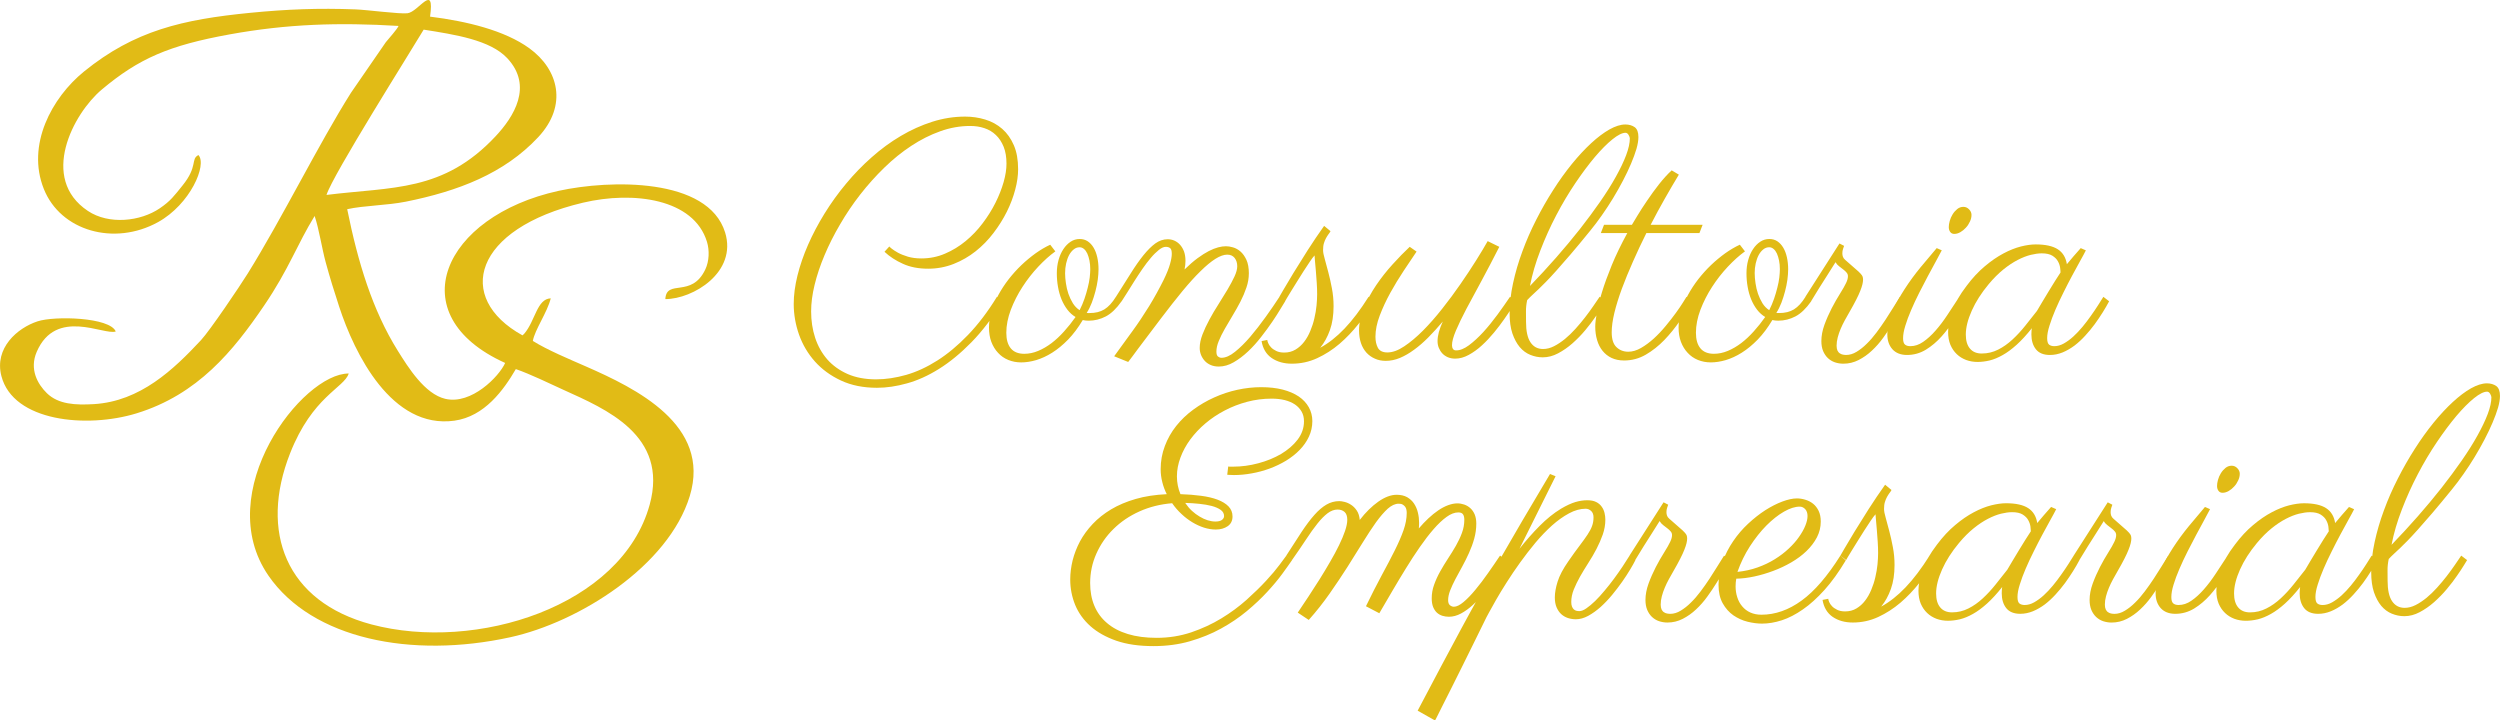 <?xml version="1.0" encoding="UTF-8"?>
<!DOCTYPE svg PUBLIC "-//W3C//DTD SVG 1.1//EN" "http://www.w3.org/Graphics/SVG/1.1/DTD/svg11.dtd">
<!-- Creator: CorelDRAW 2019 (64 Bit) -->
<svg xmlns="http://www.w3.org/2000/svg" xml:space="preserve" width="60.926mm" height="17.558mm" version="1.1" style="shape-rendering:geometricPrecision; text-rendering:geometricPrecision; image-rendering:optimizeQuality; fill-rule:evenodd; clip-rule:evenodd"
viewBox="0 0 1281.34 369.27"
 xmlns:xlink="http://www.w3.org/1999/xlink"
 xmlns:xodm="http://www.corel.com/coreldraw/odm/2003">
 <defs>
  <style type="text/css">
   <![CDATA[
    .fil0 {fill:#E1BB16}
    .fil1 {fill:#E1BB16;fill-rule:nonzero}
   ]]>
  </style>
 </defs>
 <g id="Camada_x0020_1">
  <g id="_3175872944448">
   <path class="fil0" d="M167.34 99.91c3.08,-10.08 43.28,-73.72 49.8,-84.72 15.99,2.54 34.09,5.26 42.86,14.66 13.35,14.32 3.33,30.03 -6,40 -26.8,28.65 -52.88,25.83 -86.66,30.06zm53.07 -91.37c2.52,-17.8 -5.89,-2.36 -11.61,-1.74 -4.11,0.44 -20.62,-1.76 -26.58,-1.99 -18.92,-0.72 -35.37,-0.07 -53.97,1.76 -34.63,3.41 -59.29,9.06 -85.18,30.07 -16.53,13.42 -29.62,37.62 -20.63,60.18 8.6,21.59 36.13,29.4 58.53,17.04 16.52,-9.12 25.31,-29.42 20.72,-34.39 -4.1,2.1 -0.1,5.68 -8.19,15.66 -4.2,5.19 -6.02,7.83 -11.59,11.62 -9.95,6.78 -26.09,8.55 -36.86,1.37 -24.98,-16.65 -7.63,-49.87 7.19,-62.29 18.97,-15.89 34.44,-22.59 65.53,-28.22 29.5,-5.35 55.97,-6.17 86.51,-4.32 -0.74,1.69 -4.94,6.4 -6.54,8.34l-17.85 25.91c-16.63,26.36 -35.15,64.06 -52.93,92.66 -4.15,6.67 -19.41,29.26 -23.93,34.12 -14.07,15.09 -31.11,31.36 -54.9,32.81 -9.46,0.57 -18.24,0.13 -24.12,-5.62 -4.72,-4.62 -9.07,-12.24 -5.19,-21.2 9.87,-22.78 34.4,-8.33 40.5,-10.41 -3,-7.32 -31.31,-8.07 -40.05,-5.21 -10.4,3.4 -22.26,13.68 -18.57,28.02 6.03,23.42 43.83,26.97 69.32,19.13 31.42,-9.67 49.53,-31.99 65.33,-55.21 12.73,-18.71 16.78,-31.08 25.91,-45.93 2.29,6.83 3.72,16.57 5.69,23.8 2.15,7.89 4.31,14.81 6.86,22.6 7.91,24.26 26.97,62.95 59.06,58.52 15.52,-2.15 25.26,-15.73 31.51,-26.44 7.43,2.56 17.19,7.34 24.68,10.75 21.14,9.62 53.72,23.09 43.93,58.72 -14.36,52.24 -89.13,75.63 -142.61,61.4 -44.01,-11.71 -57.48,-47.55 -41.73,-87.64 11.51,-29.29 27.61,-33.51 30.11,-40.97 -23.82,-0.19 -70.74,60.82 -41.14,103.65 22.39,32.4 73.25,42.63 123.94,31.52 35.22,-7.71 81.06,-36.56 91.98,-72.39 11.1,-36.43 -27.76,-55.22 -53.25,-66.41 -8.36,-3.67 -19.74,-8.39 -27.19,-13.07 1.01,-5.75 7.41,-14.62 9.18,-21.83 -7.11,0.25 -7.91,11.55 -13.6,18.15l-0.88 0.83c-34.87,-19.27 -25.23,-54.71 30.99,-68 25.91,-6.13 56.82,-2.02 63.56,20.05 1.35,4.41 1.14,9.91 -0.82,14.1 -7.05,15.02 -19.93,4.7 -20.52,15.26 14.13,0.01 36.98,-13.72 30.63,-34.19 -8.76,-28.23 -59.02,-27.05 -85.3,-21.3 -59.29,12.98 -81.9,63.6 -27.43,88.22 -3.05,6.89 -17.27,21.53 -30.65,18.4 -10.57,-2.47 -19.05,-16.13 -24.4,-24.69 -12.99,-20.82 -20.38,-45.18 -25.91,-72.52 8.58,-1.9 20.44,-1.92 30.08,-3.86 26.69,-5.38 50.37,-14.35 67.85,-33.08 15.16,-16.26 10.45,-34.64 -4.56,-45.53 -12.65,-9.18 -32.15,-13.89 -50.92,-16.23z"/>
   <g>
    <path class="fil1" d="M455.8 126.33c0.05,0.11 0.47,0.5 1.22,1.11 0.75,0.61 1.84,1.31 3.23,2.09 1.37,0.75 3.09,1.42 5.1,2.04 2.01,0.58 4.29,0.89 6.85,0.89 4.29,0 8.36,-0.81 12.15,-2.45 3.82,-1.62 7.35,-3.79 10.58,-6.44 3.23,-2.68 6.16,-5.71 8.72,-9.14 2.59,-3.43 4.79,-6.94 6.58,-10.53 1.81,-3.6 3.17,-7.13 4.18,-10.62 0.98,-3.48 1.45,-6.6 1.45,-9.39 0,-3.32 -0.47,-6.21 -1.45,-8.66 -1,-2.42 -2.31,-4.46 -3.98,-6.02 -1.64,-1.59 -3.6,-2.76 -5.85,-3.51 -2.29,-0.78 -4.71,-1.14 -7.33,-1.14 -5.15,0 -10.28,0.89 -15.38,2.73 -5.1,1.81 -10.03,4.32 -14.82,7.47 -4.79,3.15 -9.39,6.86 -13.79,11.15 -4.4,4.26 -8.5,8.86 -12.32,13.73 -3.82,4.9 -7.27,10 -10.36,15.33 -3.12,5.29 -5.77,10.56 -7.97,15.8 -2.2,5.21 -3.9,10.28 -5.1,15.21 -1.2,4.93 -1.78,9.44 -1.78,13.6 0,4.79 0.67,9.31 2.06,13.54 1.39,4.23 3.48,7.94 6.24,11.11 2.78,3.15 6.27,5.63 10.42,7.47 4.15,1.81 9.03,2.73 14.57,2.73 4.96,0 10.08,-0.78 15.43,-2.29 5.32,-1.53 10.64,-3.98 15.94,-7.35 5.32,-3.37 10.56,-7.75 15.71,-13.09 5.18,-5.38 10.14,-11.87 14.85,-19.56l2.95 2.28c-5.13,8.33 -10.45,15.32 -15.99,20.98 -5.54,5.66 -11.12,10.23 -16.66,13.68 -5.54,3.46 -11,5.93 -16.41,7.41 -5.38,1.51 -10.5,2.26 -15.35,2.26 -6.97,0 -13.09,-1.22 -18.44,-3.71 -5.32,-2.48 -9.78,-5.74 -13.37,-9.75 -3.59,-4.04 -6.3,-8.61 -8.14,-13.76 -1.81,-5.15 -2.73,-10.39 -2.73,-15.71 0,-4.57 0.64,-9.44 1.92,-14.6 1.28,-5.18 3.09,-10.42 5.43,-15.77 2.34,-5.32 5.15,-10.67 8.44,-15.99 3.29,-5.32 6.97,-10.45 11.03,-15.3 4.04,-4.88 8.44,-9.42 13.18,-13.59 4.74,-4.21 9.7,-7.83 14.88,-10.89 5.21,-3.09 10.56,-5.49 16.11,-7.27 5.51,-1.75 11.11,-2.65 16.86,-2.65 3.56,0 7.02,0.5 10.31,1.51 3.29,1 6.19,2.59 8.69,4.76 2.51,2.2 4.49,4.99 5.96,8.39 1.48,3.4 2.2,7.5 2.2,12.29 0,3.2 -0.47,6.69 -1.48,10.45 -0.98,3.73 -2.4,7.52 -4.26,11.28 -1.89,3.79 -4.18,7.44 -6.88,10.98 -2.68,3.54 -5.74,6.66 -9.14,9.36 -3.4,2.7 -7.13,4.85 -11.26,6.49 -4.1,1.62 -8.47,2.45 -13.09,2.45 -4.96,0 -9.28,-0.83 -12.93,-2.51 -3.68,-1.64 -6.83,-3.71 -9.45,-6.16l2.45 -2.7zm101.19 34.04c0.22,0.06 0.45,0.08 0.67,0.08 0.22,0 0.45,0 0.72,0 1.53,0 2.93,-0.14 4.18,-0.45 1.26,-0.31 2.4,-0.78 3.46,-1.42 1.06,-0.67 2.09,-1.53 3.06,-2.59 0.97,-1.06 1.92,-2.34 2.87,-3.87l2.92 2.28c-2.62,3.71 -5.29,6.3 -8.08,7.77 -2.79,1.45 -5.71,2.2 -8.8,2.2 -1.14,0 -2.17,-0.11 -3.04,-0.33 -2.34,3.93 -4.85,7.25 -7.5,10 -2.68,2.73 -5.4,4.99 -8.16,6.72 -2.78,1.76 -5.54,3.01 -8.24,3.82 -2.73,0.78 -5.27,1.17 -7.61,1.17 -2.4,0 -4.6,-0.42 -6.66,-1.26 -2.04,-0.83 -3.79,-2.06 -5.24,-3.65 -1.48,-1.56 -2.62,-3.46 -3.45,-5.63 -0.81,-2.17 -1.2,-4.62 -1.2,-7.33 0,-2.73 0.42,-5.52 1.28,-8.33 0.89,-2.84 2.06,-5.63 3.56,-8.41 1.51,-2.78 3.26,-5.46 5.27,-8.05 2.01,-2.56 4.18,-4.98 6.52,-7.22 2.34,-2.23 4.77,-4.23 7.27,-6.04 2.51,-1.78 5.01,-3.26 7.49,-4.4l2.62 3.42c-2.87,2.06 -5.79,4.68 -8.78,7.86 -2.95,3.15 -5.66,6.6 -8.08,10.36 -2.42,3.73 -4.4,7.63 -5.96,11.7 -1.53,4.07 -2.31,8 -2.31,11.79 0,3.43 0.75,6.1 2.28,7.97 1.53,1.87 3.84,2.81 6.94,2.81 2.4,0 4.76,-0.5 7.1,-1.48 2.34,-0.97 4.62,-2.31 6.85,-3.98 2.23,-1.7 4.38,-3.71 6.44,-6.02 2.09,-2.31 4.04,-4.77 5.88,-7.38 -1.56,-0.92 -2.95,-2.15 -4.15,-3.71 -1.2,-1.56 -2.2,-3.32 -3.03,-5.29 -0.81,-2.01 -1.42,-4.12 -1.81,-6.41 -0.42,-2.29 -0.61,-4.63 -0.61,-7.02 0,-2.4 0.28,-4.65 0.89,-6.8 0.58,-2.12 1.42,-3.98 2.48,-5.57 1.06,-1.62 2.31,-2.87 3.71,-3.79 1.42,-0.95 2.98,-1.39 4.65,-1.39 1.54,0 2.9,0.39 4.1,1.17 1.2,0.81 2.2,1.89 3.01,3.26 0.84,1.39 1.45,3.04 1.89,4.96 0.42,1.89 0.64,3.93 0.64,6.1 0,1.64 -0.14,3.43 -0.39,5.4 -0.28,1.95 -0.67,3.93 -1.2,5.91 -0.53,1.98 -1.14,3.96 -1.87,5.88 -0.75,1.92 -1.59,3.65 -2.59,5.18zm-11.09 -20.31c0,1.56 0.14,3.29 0.42,5.13 0.25,1.87 0.7,3.65 1.28,5.4 0.61,1.73 1.37,3.34 2.29,4.85 0.95,1.5 2.09,2.68 3.45,3.54 0.98,-1.89 1.79,-3.85 2.48,-5.82 0.67,-1.98 1.25,-3.9 1.7,-5.77 0.47,-1.84 0.81,-3.56 1,-5.18 0.16,-1.59 0.28,-3.01 0.28,-4.21 0,-1.62 -0.14,-3.12 -0.42,-4.49 -0.28,-1.36 -0.64,-2.53 -1.09,-3.54 -0.47,-1 -1.03,-1.81 -1.73,-2.37 -0.67,-0.58 -1.42,-0.86 -2.23,-0.86 -1.11,0 -2.12,0.36 -3.03,1.11 -0.92,0.72 -1.7,1.7 -2.37,2.93 -0.64,1.22 -1.14,2.65 -1.5,4.23 -0.36,1.62 -0.53,3.29 -0.53,5.04zm94.17 0.14c0,2.34 -0.39,4.73 -1.23,7.16 -0.81,2.42 -1.84,4.85 -3.09,7.27 -1.25,2.4 -2.59,4.79 -4.01,7.13 -1.39,2.34 -2.73,4.6 -3.98,6.77 -1.25,2.17 -2.29,4.26 -3.09,6.24 -0.83,1.98 -1.22,3.79 -1.22,5.43 0,1.26 0.25,2.09 0.81,2.54 0.53,0.41 1.14,0.64 1.78,0.64 2.09,0 4.4,-1 6.94,-3.06 2.56,-2.04 5.15,-4.6 7.8,-7.69 2.65,-3.12 5.27,-6.49 7.89,-10.14 2.62,-3.65 4.99,-7.1 7.1,-10.36l2.93 2.28c-0.42,0.67 -1.23,1.95 -2.37,3.87 -1.14,1.95 -2.57,4.15 -4.24,6.63 -1.7,2.48 -3.56,5.05 -5.68,7.75 -2.09,2.7 -4.32,5.18 -6.71,7.44 -2.4,2.26 -4.87,4.12 -7.38,5.57 -2.53,1.48 -5.1,2.2 -7.63,2.2 -1.48,0 -2.81,-0.23 -4.01,-0.72 -1.2,-0.5 -2.23,-1.17 -3.06,-2.04 -0.83,-0.86 -1.5,-1.89 -2,-3.06 -0.48,-1.17 -0.73,-2.4 -0.73,-3.71 0,-2.15 0.48,-4.43 1.42,-6.91 0.95,-2.48 2.15,-5.02 3.56,-7.63 1.4,-2.62 2.95,-5.24 4.65,-7.88 1.67,-2.62 3.23,-5.15 4.65,-7.55 1.42,-2.4 2.59,-4.6 3.54,-6.63 0.95,-2.06 1.42,-3.82 1.42,-5.26 0,-1.7 -0.44,-3.12 -1.34,-4.27 -0.89,-1.14 -2.17,-1.7 -3.79,-1.7 -1.76,0 -3.76,0.73 -6.05,2.15 -2.29,1.45 -4.85,3.56 -7.66,6.35 -2.84,2.76 -5.93,6.18 -9.28,10.23 -3.34,4.07 -6.96,8.66 -10.89,13.85 -2.23,2.98 -4.4,5.88 -6.52,8.63 -0.95,1.2 -1.87,2.42 -2.78,3.68 -0.92,1.26 -1.84,2.51 -2.79,3.71 -0.92,1.23 -1.78,2.4 -2.59,3.51 -0.84,1.11 -1.56,2.09 -2.2,2.9l-7.19 -2.92 9.55 -13.15c1.34,-1.84 2.73,-3.82 4.15,-5.96 1.42,-2.12 2.81,-4.29 4.21,-6.55 1.39,-2.26 2.7,-4.54 3.96,-6.83 1.26,-2.28 2.42,-4.51 3.51,-6.69 1.59,-3.26 2.67,-5.99 3.26,-8.14 0.61,-2.14 0.89,-3.87 0.89,-5.18 0,-1.48 -0.25,-2.42 -0.81,-2.9 -0.53,-0.44 -1.31,-0.69 -2.28,-0.69 -1.03,0 -2.23,0.53 -3.54,1.59 -1.34,1.09 -2.73,2.42 -4.12,4.09 -1.42,1.64 -2.84,3.54 -4.29,5.63 -1.45,2.09 -2.81,4.18 -4.12,6.24 -1.31,2.06 -2.54,4.04 -3.68,5.88 -1.14,1.84 -2.09,3.34 -2.87,4.49l-2.93 -2.28c2.78,-4.35 5.29,-8.33 7.55,-11.95 2.26,-3.62 4.43,-6.74 6.52,-9.33 2.12,-2.62 4.15,-4.65 6.13,-6.1 1.98,-1.42 4.1,-2.15 6.32,-2.15 1.2,0 2.37,0.22 3.48,0.72 1.12,0.5 2.09,1.23 2.93,2.17 0.83,0.95 1.5,2.09 2.01,3.45 0.47,1.37 0.72,2.95 0.72,4.74 0,1.42 -0.17,2.9 -0.47,4.4 2.4,-2.34 4.62,-4.26 6.69,-5.79 2.06,-1.5 3.98,-2.73 5.71,-3.62 1.76,-0.89 3.34,-1.53 4.82,-1.92 1.48,-0.39 2.79,-0.56 3.99,-0.56 1.06,0 2.26,0.17 3.59,0.56 1.36,0.39 2.65,1.09 3.84,2.12 1.2,1.03 2.23,2.48 3.07,4.29 0.83,1.81 1.25,4.18 1.25,7.05zm41.87 -21.71c-0.25,0.5 -0.61,1.03 -1.06,1.59 -0.42,0.58 -0.83,1.22 -1.25,1.98 -0.42,0.72 -0.75,1.59 -1.06,2.56 -0.31,0.97 -0.45,2.15 -0.45,3.51 0,1.14 0.28,2.7 0.87,4.65 0.56,1.95 1.17,4.21 1.81,6.74 0.67,2.5 1.28,5.26 1.84,8.22 0.58,2.98 0.86,6.04 0.86,9.19 0,4.62 -0.61,8.72 -1.87,12.26 -1.25,3.51 -2.93,6.55 -4.99,9.06 4.23,-2.29 8.41,-5.57 12.48,-9.84 4.09,-4.29 8.19,-9.7 12.34,-16.3l2.76 2.45c-2.34,3.87 -4.99,7.69 -7.94,11.48 -2.98,3.76 -6.24,7.19 -9.75,10.2 -3.54,3.01 -7.35,5.46 -11.45,7.35 -4.07,1.87 -8.39,2.81 -12.96,2.81 -4.09,0 -7.52,-0.98 -10.34,-2.9 -2.81,-1.95 -4.54,-4.85 -5.18,-8.69l2.93 -0.58c0,0.33 0.17,0.86 0.45,1.59 0.31,0.75 0.78,1.48 1.45,2.17 0.64,0.7 1.53,1.34 2.65,1.87 1.11,0.56 2.48,0.84 4.12,0.84 2.17,0 4.09,-0.5 5.8,-1.53 1.67,-1 3.15,-2.32 4.4,-3.96 1.25,-1.62 2.31,-3.48 3.17,-5.57 0.89,-2.12 1.59,-4.26 2.09,-6.49 0.53,-2.23 0.89,-4.4 1.11,-6.55 0.2,-2.12 0.31,-4.04 0.31,-5.79 0,-1.73 -0.05,-3.65 -0.2,-5.8 -0.14,-2.12 -0.28,-4.15 -0.45,-6.08 -0.17,-1.92 -0.31,-3.62 -0.45,-5.07 -0.14,-1.42 -0.22,-2.37 -0.22,-2.81l0 -0.14c-0.7,0.75 -1.53,1.87 -2.51,3.34 -1,1.45 -2.04,3.07 -3.15,4.79 -1.11,1.76 -2.23,3.51 -3.34,5.32 -1.11,1.79 -2.12,3.43 -3.04,4.9 -0.89,1.45 -1.61,2.68 -2.2,3.62 -0.56,0.95 -0.86,1.45 -0.86,1.5l-2.93 -2.28c0.05,-0.06 0.72,-1.22 2.04,-3.51 1.31,-2.28 3.03,-5.18 5.18,-8.69 2.15,-3.51 4.6,-7.38 7.3,-11.68 2.73,-4.26 5.54,-8.41 8.41,-12.45l3.26 2.7zm57.56 46.28c-2.5,2.95 -4.96,5.66 -7.41,8.14 -2.45,2.48 -4.9,4.6 -7.33,6.35 -2.4,1.78 -4.82,3.17 -7.22,4.18 -2.4,1 -4.82,1.51 -7.27,1.51 -2.06,0 -3.93,-0.36 -5.57,-1.12 -1.67,-0.72 -3.12,-1.75 -4.35,-3.09 -1.2,-1.34 -2.15,-2.95 -2.81,-4.9 -0.64,-1.92 -0.98,-4.1 -0.98,-6.49 0,-3.73 0.84,-7.6 2.51,-11.59 1.64,-3.96 3.73,-7.83 6.27,-11.59 2.54,-3.74 5.35,-7.3 8.41,-10.67 3.06,-3.4 5.99,-6.38 8.78,-9l3.51 2.45c-1.95,2.9 -4.15,6.16 -6.58,9.81 -2.42,3.65 -4.71,7.41 -6.86,11.29 -2.15,3.9 -3.95,7.8 -5.43,11.67 -1.48,3.9 -2.2,7.5 -2.2,10.84 0,2.23 0.41,4.12 1.25,5.71 0.86,1.56 2.48,2.37 4.87,2.37 2.62,0 5.49,-1.03 8.61,-3.12 3.12,-2.06 6.33,-4.77 9.64,-8.08 3.29,-3.32 6.57,-7.05 9.86,-11.23 3.29,-4.15 6.41,-8.36 9.33,-12.6 2.95,-4.26 5.63,-8.3 8.05,-12.17 2.42,-3.85 4.4,-7.16 5.91,-9.86l5.96 2.93c-3.15,6.21 -6.19,11.98 -9.08,17.35 -2.93,5.35 -5.52,10.17 -7.78,14.43 -2.25,4.29 -4.04,8 -5.38,11.15 -1.34,3.18 -2.01,5.66 -2.01,7.52 0,0.75 0.17,1.39 0.5,1.87 0.3,0.5 0.83,0.75 1.53,0.75 2.03,0.05 4.24,-0.84 6.66,-2.62 2.42,-1.81 4.88,-4.07 7.36,-6.77 2.48,-2.73 4.9,-5.71 7.27,-8.94 2.37,-3.23 4.49,-6.27 6.41,-9.11l2.93 2.28c-0.33,0.56 -1,1.67 -2.03,3.34 -1.03,1.7 -2.31,3.62 -3.85,5.8 -1.53,2.2 -3.26,4.48 -5.21,6.85 -1.98,2.4 -4.04,4.6 -6.21,6.58 -2.17,2.01 -4.43,3.62 -6.77,4.9 -2.34,1.28 -4.65,1.92 -6.94,1.92 -1.42,0 -2.67,-0.25 -3.79,-0.72 -1.14,-0.5 -2.06,-1.14 -2.84,-1.98 -0.75,-0.81 -1.34,-1.76 -1.78,-2.84 -0.45,-1.09 -0.64,-2.23 -0.64,-3.43 0,-1.42 0.22,-2.98 0.67,-4.65 0.48,-1.7 1.14,-3.48 2.01,-5.4zm93.56 -100.97c1.9,0 3.51,0.48 4.8,1.39 1.25,0.92 1.89,2.62 1.89,5.07 0,1.67 -0.33,3.7 -1,6.04 -0.7,2.34 -1.62,4.87 -2.78,7.6 -1.17,2.76 -2.54,5.66 -4.12,8.67 -1.56,3.01 -3.29,6.02 -5.1,9.03 -1.81,2.98 -3.73,5.9 -5.71,8.72 -1.98,2.84 -3.96,5.46 -5.91,7.83 -3.93,4.85 -7.33,8.94 -10.17,12.26 -2.87,3.31 -5.32,6.13 -7.38,8.44 -2.09,2.31 -3.82,4.21 -5.24,5.63 -1.42,1.45 -2.65,2.68 -3.76,3.73 -1.09,1.03 -2.09,1.95 -3.01,2.81 -0.92,0.83 -1.87,1.78 -2.84,2.81 -0.44,2.06 -0.64,4.04 -0.61,5.91 0,1.89 0.03,3.62 0.03,5.18 0,4.74 0.75,8.25 2.28,10.53 1.53,2.29 3.68,3.43 6.44,3.43 1.87,0 3.73,-0.47 5.6,-1.42 1.89,-0.95 3.73,-2.2 5.6,-3.7 1.84,-1.53 3.65,-3.26 5.38,-5.18 1.75,-1.95 3.4,-3.9 4.93,-5.88 1.56,-2.01 2.95,-3.93 4.21,-5.77 1.25,-1.84 2.34,-3.46 3.29,-4.82l3.01 2.28c-0.17,0.23 -0.7,1.09 -1.59,2.59 -0.89,1.48 -2.09,3.29 -3.57,5.41 -1.45,2.15 -3.21,4.4 -5.21,6.83 -2,2.42 -4.21,4.65 -6.55,6.74 -2.34,2.06 -4.79,3.76 -7.38,5.13 -2.56,1.37 -5.21,2.06 -7.86,2.06 -2.23,0 -4.37,-0.44 -6.41,-1.28 -2.06,-0.83 -3.84,-2.17 -5.4,-3.98 -1.53,-1.84 -2.78,-4.15 -3.76,-6.99 -0.95,-2.84 -1.42,-6.24 -1.42,-10.2 0,-4.96 0.58,-10.14 1.76,-15.54 1.17,-5.43 2.76,-10.87 4.79,-16.33 2.01,-5.49 4.37,-10.87 7.1,-16.22 2.7,-5.32 5.6,-10.39 8.69,-15.21 3.06,-4.82 6.27,-9.28 9.61,-13.4 3.34,-4.1 6.66,-7.66 9.89,-10.64 3.23,-2.98 6.35,-5.32 9.33,-7.02 3.01,-1.67 5.71,-2.54 8.16,-2.54zm-48.89 82.77c4.62,-4.79 9.11,-9.64 13.43,-14.57 4.32,-4.93 8.39,-9.81 12.17,-14.6 3.76,-4.82 7.24,-9.5 10.39,-14.04 3.15,-4.54 5.85,-8.83 8.08,-12.87 2.23,-4.01 3.99,-7.69 5.24,-11.01 1.25,-3.32 1.87,-6.19 1.87,-8.58 0,-0.42 -0.22,-1 -0.64,-1.76 -0.45,-0.72 -0.95,-1.09 -1.56,-1.09 -1.67,0 -3.93,1.12 -6.69,3.34 -2.78,2.23 -5.79,5.27 -9.03,9.08 -3.23,3.84 -6.58,8.33 -10.03,13.43 -3.45,5.13 -6.72,10.59 -9.75,16.41 -3.06,5.82 -5.77,11.84 -8.16,18.06 -2.4,6.19 -4.18,12.26 -5.32,18.19zm52.24 -31.34c0.53,-0.92 1.51,-2.53 2.9,-4.82 1.39,-2.29 3.01,-4.82 4.9,-7.58 1.87,-2.79 3.9,-5.57 6.1,-8.39 2.2,-2.78 4.38,-5.18 6.49,-7.13l3.68 2.2c-2.34,3.87 -4.74,7.96 -7.19,12.28 -2.45,4.32 -4.88,8.8 -7.27,13.43l26.64 0 -1.64 4.24 -27.19 0c-2.45,4.9 -4.74,9.78 -6.88,14.63 -2.15,4.85 -4.04,9.47 -5.68,13.87 -1.62,4.4 -2.9,8.53 -3.84,12.37 -0.92,3.82 -1.37,7.16 -1.37,9.97 0,3.54 0.81,6.1 2.45,7.63 1.62,1.56 3.62,2.34 6.02,2.34 2.15,0 4.32,-0.64 6.55,-1.92 2.23,-1.28 4.4,-2.9 6.57,-4.85 2.15,-1.98 4.18,-4.12 6.1,-6.46 1.95,-2.34 3.65,-4.54 5.15,-6.6 1.5,-2.06 2.73,-3.87 3.7,-5.43 0.98,-1.53 1.59,-2.51 1.81,-2.9l3.01 2.28c-1.89,3.18 -4.04,6.52 -6.43,10.06 -2.4,3.54 -5.07,6.8 -7.97,9.83 -2.93,3.01 -6.07,5.52 -9.5,7.5 -3.43,1.98 -7.13,2.98 -11.12,2.98 -2.45,0 -4.57,-0.45 -6.41,-1.31 -1.81,-0.86 -3.34,-2.06 -4.6,-3.62 -1.26,-1.56 -2.2,-3.4 -2.81,-5.52 -0.64,-2.12 -0.95,-4.43 -0.95,-6.94 0,-1.64 0.25,-3.96 0.78,-6.94 0.5,-2.98 1.39,-6.55 2.65,-10.64 1.25,-4.12 2.93,-8.72 5.02,-13.85 2.09,-5.1 4.76,-10.61 7.97,-16.49l-13.57 0 1.64 -4.24 14.29 0zm74.03 45.13c0.22,0.06 0.44,0.08 0.67,0.08 0.22,0 0.44,0 0.72,0 1.53,0 2.92,-0.14 4.18,-0.45 1.26,-0.31 2.4,-0.78 3.46,-1.42 1.06,-0.67 2.09,-1.53 3.06,-2.59 0.97,-1.06 1.92,-2.34 2.87,-3.87l2.93 2.28c-2.62,3.71 -5.29,6.3 -8.08,7.77 -2.78,1.45 -5.71,2.2 -8.8,2.2 -1.14,0 -2.17,-0.11 -3.04,-0.33 -2.34,3.93 -4.85,7.25 -7.5,10 -2.67,2.73 -5.4,4.99 -8.16,6.72 -2.79,1.76 -5.54,3.01 -8.25,3.82 -2.73,0.78 -5.27,1.17 -7.61,1.17 -2.4,0 -4.6,-0.42 -6.66,-1.26 -2.03,-0.83 -3.79,-2.06 -5.24,-3.65 -1.48,-1.56 -2.62,-3.46 -3.45,-5.63 -0.81,-2.17 -1.2,-4.62 -1.2,-7.33 0,-2.73 0.42,-5.52 1.28,-8.33 0.89,-2.84 2.06,-5.63 3.56,-8.41 1.51,-2.78 3.26,-5.46 5.27,-8.05 2.01,-2.56 4.18,-4.98 6.52,-7.22 2.34,-2.23 4.77,-4.23 7.27,-6.04 2.51,-1.78 5.02,-3.26 7.5,-4.4l2.62 3.42c-2.87,2.06 -5.79,4.68 -8.78,7.86 -2.95,3.15 -5.66,6.6 -8.08,10.36 -2.42,3.73 -4.4,7.63 -5.96,11.7 -1.53,4.07 -2.31,8 -2.31,11.79 0,3.43 0.75,6.1 2.29,7.97 1.53,1.87 3.84,2.81 6.94,2.81 2.4,0 4.77,-0.5 7.11,-1.48 2.34,-0.97 4.62,-2.31 6.85,-3.98 2.23,-1.7 4.37,-3.71 6.44,-6.02 2.09,-2.31 4.04,-4.77 5.88,-7.38 -1.56,-0.92 -2.95,-2.15 -4.15,-3.71 -1.2,-1.56 -2.2,-3.32 -3.03,-5.29 -0.81,-2.01 -1.42,-4.12 -1.81,-6.41 -0.42,-2.29 -0.61,-4.63 -0.61,-7.02 0,-2.4 0.28,-4.65 0.89,-6.8 0.58,-2.12 1.42,-3.98 2.48,-5.57 1.06,-1.62 2.31,-2.87 3.71,-3.79 1.42,-0.95 2.98,-1.39 4.65,-1.39 1.54,0 2.9,0.39 4.09,1.17 1.2,0.81 2.2,1.89 3.01,3.26 0.84,1.39 1.45,3.04 1.89,4.96 0.42,1.89 0.64,3.93 0.64,6.1 0,1.64 -0.14,3.43 -0.39,5.4 -0.28,1.95 -0.67,3.93 -1.2,5.91 -0.53,1.98 -1.14,3.96 -1.87,5.88 -0.75,1.92 -1.59,3.65 -2.59,5.18zm-11.09 -20.31c0,1.56 0.14,3.29 0.42,5.13 0.25,1.87 0.7,3.65 1.28,5.4 0.61,1.73 1.36,3.34 2.28,4.85 0.95,1.5 2.09,2.68 3.46,3.54 0.98,-1.89 1.78,-3.85 2.48,-5.82 0.67,-1.98 1.25,-3.9 1.7,-5.77 0.48,-1.84 0.81,-3.56 1,-5.18 0.17,-1.59 0.28,-3.01 0.28,-4.21 0,-1.62 -0.14,-3.12 -0.42,-4.49 -0.28,-1.36 -0.64,-2.53 -1.09,-3.54 -0.47,-1 -1.03,-1.81 -1.73,-2.37 -0.67,-0.58 -1.42,-0.86 -2.23,-0.86 -1.11,0 -2.12,0.36 -3.04,1.11 -0.92,0.72 -1.7,1.7 -2.37,2.93 -0.64,1.22 -1.14,2.65 -1.5,4.23 -0.36,1.62 -0.53,3.29 -0.53,5.04zm77.53 14.35c-0.84,1.2 -1.78,2.81 -2.9,4.87 -1.11,2.04 -2.42,4.24 -3.9,6.61 -1.45,2.37 -3.06,4.76 -4.85,7.22 -1.76,2.45 -3.71,4.65 -5.8,6.6 -2.09,1.98 -4.37,3.57 -6.8,4.82 -2.45,1.25 -5.07,1.89 -7.86,1.89 -1.51,0 -2.95,-0.25 -4.32,-0.7 -1.36,-0.48 -2.56,-1.2 -3.59,-2.17 -1.03,-0.97 -1.84,-2.2 -2.45,-3.62 -0.59,-1.45 -0.89,-3.15 -0.89,-5.1 0,-2.68 0.53,-5.46 1.59,-8.39 1.06,-2.9 2.31,-5.71 3.71,-8.44 1.42,-2.73 2.84,-5.21 4.26,-7.47 1.42,-2.26 2.45,-4.07 3.09,-5.43 0.67,-1.36 0.97,-2.53 0.97,-3.51 0,-0.7 -0.22,-1.34 -0.7,-1.87 -0.45,-0.56 -1.03,-1.09 -1.7,-1.59 -0.7,-0.53 -1.39,-1.06 -2.12,-1.64 -0.75,-0.56 -1.36,-1.25 -1.84,-2.09 -1.36,2.2 -2.76,4.4 -4.18,6.63 -1.26,1.9 -2.59,4.04 -4.07,6.41 -1.48,2.37 -2.9,4.68 -4.27,6.97l-2.93 -2.28 17.47 -27.33 2.37 1.23c-0.11,0.31 -0.28,0.83 -0.53,1.53 -0.25,0.72 -0.36,1.48 -0.36,2.28 0,0.61 0.08,1.2 0.28,1.75 0.19,0.59 0.58,1.12 1.17,1.62 2.2,1.95 3.9,3.46 5.15,4.51 1.25,1.06 2.17,1.89 2.73,2.54 0.58,0.61 0.92,1.14 1.06,1.56 0.14,0.39 0.22,0.92 0.22,1.59 0,0.64 -0.11,1.42 -0.33,2.37 -0.22,0.92 -0.58,2.04 -1.11,3.34 -0.5,1.31 -1.23,2.84 -2.12,4.6 -0.89,1.78 -2.03,3.84 -3.37,6.16 -0.84,1.42 -1.65,2.87 -2.42,4.29 -0.78,1.45 -1.51,2.9 -2.12,4.37 -0.61,1.48 -1.14,2.95 -1.51,4.4 -0.39,1.48 -0.58,2.9 -0.58,4.26 0,1.03 0.17,1.87 0.44,2.48 0.31,0.61 0.7,1.12 1.2,1.42 0.47,0.33 1,0.56 1.59,0.67 0.56,0.11 1.14,0.17 1.67,0.17 1.78,0 3.56,-0.53 5.35,-1.62 1.75,-1.06 3.51,-2.42 5.21,-4.13 1.73,-1.67 3.37,-3.59 4.99,-5.74 1.62,-2.15 3.15,-4.35 4.62,-6.57 1.45,-2.23 2.81,-4.37 4.07,-6.41 1.25,-2.03 2.37,-3.82 3.34,-5.35l3.04 2.28z"/>
    <path class="fil1" d="M1010.47 110.17c0,1.09 -0.25,2.23 -0.81,3.4 -0.53,1.17 -1.22,2.23 -2.09,3.15 -0.83,0.92 -1.75,1.67 -2.81,2.28 -1.03,0.58 -2.06,0.89 -3.09,0.89 -0.92,0 -1.64,-0.33 -2.12,-1.03 -0.5,-0.67 -0.72,-1.51 -0.72,-2.48 0,-0.86 0.14,-1.9 0.47,-3.09 0.33,-1.2 0.81,-2.34 1.48,-3.4 0.64,-1.06 1.45,-1.98 2.37,-2.73 0.92,-0.75 1.98,-1.14 3.17,-1.14 1.14,0 2.12,0.44 2.93,1.31 0.84,0.86 1.23,1.81 1.23,2.84zm-15.24 18.14c-0.72,1.42 -1.7,3.26 -2.98,5.57 -1.28,2.31 -2.68,4.85 -4.12,7.61 -1.48,2.76 -2.98,5.63 -4.49,8.64 -1.53,3.04 -2.9,5.96 -4.12,8.83 -1.23,2.84 -2.23,5.54 -2.98,8.03 -0.78,2.51 -1.14,4.62 -1.14,6.38 0,1.59 0.3,2.65 0.97,3.23 0.64,0.56 1.56,0.83 2.76,0.83 2.26,0 4.43,-0.73 6.55,-2.2 2.12,-1.45 4.24,-3.37 6.32,-5.74 2.09,-2.37 4.15,-5.07 6.16,-8.14 2.01,-3.03 4.04,-6.1 6.05,-9.22l2.93 2.28c-1.56,2.84 -3.34,5.85 -5.35,9.06 -1.98,3.23 -4.18,6.21 -6.63,8.94 -2.45,2.76 -5.15,5.02 -8.08,6.83 -2.95,1.78 -6.16,2.7 -9.64,2.7 -3.26,0 -5.77,-1 -7.52,-2.95 -1.73,-1.95 -2.59,-4.49 -2.59,-7.58 0,-3.65 0.84,-7.47 2.51,-11.45 1.7,-3.96 3.82,-7.88 6.35,-11.78 2.51,-3.9 5.26,-7.63 8.22,-11.23 2.98,-3.59 5.71,-6.85 8.22,-9.78l2.62 1.14zm73.86 0c-0.7,1.42 -1.7,3.26 -2.98,5.54 -1.28,2.29 -2.64,4.79 -4.12,7.55 -1.48,2.76 -2.95,5.63 -4.43,8.61 -1.5,2.98 -2.87,5.91 -4.1,8.78 -1.22,2.87 -2.23,5.55 -3.01,8.08 -0.81,2.53 -1.2,4.65 -1.2,6.41 0,1.73 0.33,2.87 1.03,3.4 0.67,0.5 1.56,0.75 2.65,0.75 1.59,0 3.21,-0.45 4.85,-1.37 1.67,-0.94 3.31,-2.14 4.9,-3.59 1.62,-1.48 3.18,-3.15 4.71,-4.98 1.51,-1.84 2.95,-3.71 4.26,-5.6 1.34,-1.87 2.56,-3.68 3.65,-5.38 1.08,-1.73 2.01,-3.18 2.76,-4.37l2.95 2.28c-0.92,1.76 -2.01,3.62 -3.26,5.63 -1.25,2.04 -2.65,4.04 -4.12,6.1 -1.51,2.03 -3.12,4.01 -4.87,5.9 -1.73,1.9 -3.57,3.6 -5.49,5.07 -1.95,1.45 -3.96,2.62 -6.1,3.51 -2.12,0.86 -4.29,1.31 -6.52,1.31 -3.26,0 -5.66,-1 -7.19,-2.95 -1.53,-1.95 -2.29,-4.49 -2.29,-7.58 0,-0.22 0.03,-0.7 0.05,-1.45 0.03,-0.72 0.08,-1.31 0.2,-1.76 -2.73,3.43 -5.32,6.27 -7.8,8.5 -2.48,2.23 -4.87,4.01 -7.19,5.3 -2.31,1.31 -4.54,2.23 -6.69,2.76 -2.15,0.5 -4.21,0.75 -6.16,0.75 -2.07,0 -4.01,-0.33 -5.85,-1 -1.81,-0.69 -3.43,-1.67 -4.79,-2.98 -1.39,-1.31 -2.48,-2.92 -3.29,-4.82 -0.78,-1.89 -1.17,-4.09 -1.17,-6.6 0,-3.12 0.7,-6.66 2.09,-10.67 1.36,-3.98 3.84,-8.3 7.38,-12.93 2.98,-3.99 6.1,-7.33 9.33,-10.03 3.23,-2.73 6.44,-4.93 9.56,-6.58 3.12,-1.67 6.1,-2.84 8.94,-3.57 2.81,-0.7 5.35,-1.06 7.58,-1.06 5.01,0 8.81,0.84 11.37,2.51 2.53,1.64 4.09,4.21 4.62,7.63 1.11,-1.36 2.26,-2.73 3.45,-4.09 1.17,-1.37 2.4,-2.73 3.65,-4.15l2.62 1.14zm-25.05 31.01c0.7,-1.14 1.56,-2.59 2.59,-4.37 1.06,-1.75 2.15,-3.59 3.29,-5.46 1.14,-1.87 2.26,-3.68 3.34,-5.43 1.09,-1.73 2.04,-3.2 2.84,-4.4 0,-0.5 -0.05,-1.28 -0.19,-2.37 -0.14,-1.09 -0.5,-2.2 -1.12,-3.31 -0.58,-1.11 -1.53,-2.06 -2.84,-2.9 -1.31,-0.81 -3.12,-1.23 -5.46,-1.23 -1.7,0 -3.6,0.28 -5.68,0.78 -2.09,0.53 -4.32,1.39 -6.69,2.62 -2.37,1.23 -4.82,2.84 -7.3,4.85 -2.51,2.03 -5.01,4.52 -7.52,7.52 -3.76,4.51 -6.66,9.05 -8.69,13.6 -2.03,4.54 -3.06,8.63 -3.06,12.28 0,3.09 0.7,5.49 2.12,7.16 1.42,1.7 3.43,2.53 6.05,2.53 3.01,0 5.79,-0.67 8.41,-2 2.62,-1.31 5.04,-3.04 7.35,-5.18 2.29,-2.12 4.46,-4.46 6.52,-7.05 2.06,-2.59 4.07,-5.13 6.04,-7.63z"/>
   </g>
   <g>
    <path class="fil1" d="M629.51 239.1c0.17,0.06 0.36,0.08 0.64,0.08l1.95 0c4.26,0 8.52,-0.58 12.81,-1.73 4.32,-1.14 8.19,-2.73 11.67,-4.76 3.48,-2.07 6.33,-4.52 8.5,-7.36 2.17,-2.87 3.26,-5.99 3.26,-9.42 0,-1.87 -0.39,-3.51 -1.23,-4.96 -0.81,-1.42 -1.95,-2.65 -3.37,-3.62 -1.45,-0.98 -3.2,-1.73 -5.23,-2.26 -2.04,-0.5 -4.29,-0.75 -6.74,-0.75 -4.29,0 -8.47,0.53 -12.57,1.62 -4.07,1.09 -7.91,2.56 -11.51,4.46 -3.59,1.87 -6.88,4.07 -9.86,6.6 -3.01,2.53 -5.57,5.29 -7.77,8.25 -2.17,2.95 -3.84,6.04 -5.04,9.28 -1.2,3.21 -1.81,6.41 -1.81,9.61 0,3.21 0.61,6.27 1.81,9.14 3.76,0.11 7.24,0.39 10.53,0.83 3.26,0.42 6.07,1.09 8.47,1.98 2.4,0.92 4.29,2.06 5.66,3.48 1.34,1.42 2.03,3.12 2.03,5.13 0,2.2 -0.83,3.84 -2.45,4.98 -1.64,1.14 -3.68,1.73 -6.13,1.73 -1.95,0 -3.96,-0.33 -6.05,-0.98 -2.06,-0.67 -4.07,-1.59 -5.99,-2.76 -1.92,-1.17 -3.79,-2.56 -5.54,-4.23 -1.79,-1.64 -3.37,-3.48 -4.79,-5.52 -6.02,0.5 -11.62,1.89 -16.77,4.21 -5.13,2.31 -9.56,5.32 -13.29,9 -3.73,3.65 -6.66,7.88 -8.78,12.65 -2.12,4.74 -3.18,9.78 -3.18,15.05 0,4.29 0.7,8.19 2.15,11.65 1.45,3.46 3.59,6.41 6.46,8.83 2.84,2.45 6.41,4.35 10.7,5.66 4.26,1.31 9.19,1.95 14.79,1.95 6.21,0 12.09,-0.94 17.69,-2.81 5.57,-1.9 10.73,-4.27 15.46,-7.16 4.73,-2.87 9.03,-6.05 12.9,-9.5 3.84,-3.46 7.22,-6.74 10.06,-9.83 2.87,-3.09 5.15,-5.82 6.91,-8.19 1.73,-2.37 2.87,-3.9 3.43,-4.63l2.93 2.29c-1.22,1.81 -2.93,4.15 -5.04,7.07 -2.12,2.9 -4.71,5.99 -7.72,9.25 -3.01,3.26 -6.49,6.55 -10.45,9.84 -3.96,3.29 -8.36,6.27 -13.23,8.94 -4.85,2.67 -10.17,4.82 -15.94,6.49 -5.77,1.67 -12.01,2.48 -18.69,2.48 -7.36,0 -13.68,-0.92 -19.03,-2.76 -5.32,-1.87 -9.75,-4.35 -13.26,-7.47 -3.51,-3.15 -6.1,-6.77 -7.8,-10.87 -1.67,-4.12 -2.53,-8.44 -2.53,-13.01 0,-3.23 0.42,-6.49 1.22,-9.81 0.84,-3.32 2.09,-6.55 3.76,-9.72 1.7,-3.15 3.87,-6.13 6.55,-8.97 2.65,-2.81 5.82,-5.32 9.44,-7.49 3.65,-2.17 7.86,-3.96 12.59,-5.32 4.71,-1.37 10.03,-2.17 15.91,-2.45 -0.98,-1.95 -1.76,-4.01 -2.28,-6.16 -0.56,-2.15 -0.84,-4.38 -0.84,-6.66 0,-4.18 0.72,-8.13 2.15,-11.87 1.39,-3.73 3.34,-7.16 5.82,-10.28 2.48,-3.12 5.4,-5.91 8.75,-8.36 3.34,-2.45 6.91,-4.54 10.73,-6.24 3.82,-1.73 7.77,-3.04 11.87,-3.93 4.12,-0.89 8.19,-1.34 12.2,-1.34 4.15,0 7.83,0.42 11.06,1.25 3.23,0.83 5.96,2.03 8.22,3.54 2.23,1.53 3.93,3.37 5.13,5.51 1.2,2.15 1.81,4.52 1.81,7.08 0,2.81 -0.58,5.49 -1.76,7.99 -1.17,2.51 -2.76,4.77 -4.74,6.8 -2.01,2.07 -4.32,3.87 -6.94,5.49 -2.65,1.59 -5.46,2.95 -8.42,4.04 -2.98,1.09 -6.02,1.92 -9.19,2.48 -3.15,0.58 -6.19,0.86 -9.14,0.86 -0.98,0 -1.76,-0.03 -2.37,-0.08 -0.58,-0.05 -0.95,-0.08 -1.06,-0.08l0.5 -4.23zm-2.12 25.46c0,-1.31 -0.58,-2.4 -1.76,-3.23 -1.17,-0.83 -2.7,-1.5 -4.6,-2.01 -1.87,-0.47 -3.98,-0.86 -6.35,-1.09 -2.37,-0.25 -4.77,-0.41 -7.22,-0.47 1.03,1.53 2.17,2.9 3.45,4.07 1.28,1.17 2.59,2.15 3.96,2.95 1.36,0.83 2.73,1.45 4.12,1.89 1.39,0.42 2.7,0.64 3.96,0.64 1.48,0 2.59,-0.28 3.32,-0.81 0.72,-0.56 1.11,-1.2 1.11,-1.95zm99.82 6.27c1.56,-1.84 3.21,-3.57 4.87,-5.13 1.7,-1.59 3.37,-2.95 5.07,-4.1 1.67,-1.14 3.37,-2.04 5.02,-2.65 1.67,-0.61 3.26,-0.95 4.79,-0.95 1.17,0 2.37,0.22 3.54,0.61 1.17,0.42 2.23,1.03 3.15,1.89 0.92,0.84 1.64,1.89 2.2,3.2 0.53,1.31 0.81,2.87 0.81,4.65 0,2.62 -0.36,5.18 -1.06,7.72 -0.7,2.54 -1.62,4.99 -2.7,7.38 -1.09,2.4 -2.23,4.71 -3.46,6.94 -1.23,2.23 -2.4,4.37 -3.48,6.41 -1.09,2.07 -1.98,3.99 -2.68,5.8 -0.72,1.84 -1.06,3.51 -1.06,5.04 0,1.17 0.3,2.03 0.92,2.56 0.64,0.5 1.31,0.78 2.01,0.78 1.42,0 3.09,-0.83 5.01,-2.45 1.95,-1.64 3.96,-3.73 6.07,-6.3 2.15,-2.56 4.26,-5.38 6.41,-8.44 2.17,-3.06 4.21,-6.07 6.19,-9.03l2.93 2.29c-0.7,1.14 -1.62,2.65 -2.73,4.54 -1.12,1.87 -2.4,3.87 -3.87,6.05 -1.48,2.15 -3.06,4.32 -4.82,6.52 -1.73,2.2 -3.57,4.18 -5.52,5.96 -1.92,1.76 -3.93,3.2 -5.99,4.32 -2.06,1.11 -4.15,1.67 -6.21,1.67 -1.14,0 -2.23,-0.17 -3.29,-0.48 -1.09,-0.33 -2.01,-0.86 -2.84,-1.59 -0.81,-0.75 -1.45,-1.73 -1.95,-2.9 -0.47,-1.2 -0.73,-2.67 -0.73,-4.43 0,-2.4 0.39,-4.74 1.23,-7.02 0.81,-2.28 1.84,-4.54 3.09,-6.77 1.25,-2.23 2.59,-4.46 4.04,-6.66 1.45,-2.2 2.79,-4.37 4.04,-6.55 1.25,-2.2 2.29,-4.37 3.09,-6.58 0.83,-2.2 1.22,-4.46 1.22,-6.74 0,-1.14 -0.2,-2.06 -0.64,-2.73 -0.45,-0.7 -1.25,-1.03 -2.45,-1.03 -1.89,0 -3.93,0.78 -6.05,2.34 -2.12,1.53 -4.32,3.62 -6.6,6.24 -2.29,2.62 -4.62,5.65 -7.02,9.11 -2.4,3.45 -4.77,7.08 -7.13,10.92 -2.37,3.85 -4.71,7.72 -7.02,11.68 -2.31,3.96 -4.54,7.74 -6.66,11.39l-6.85 -3.59c2.87,-5.93 5.6,-11.23 8.11,-15.91 2.54,-4.68 4.77,-8.91 6.66,-12.7 1.89,-3.79 3.4,-7.24 4.49,-10.36 1.09,-3.12 1.64,-6.07 1.64,-8.86 0,-0.53 -0.05,-1.11 -0.17,-1.67 -0.11,-0.58 -0.33,-1.09 -0.64,-1.5 -0.33,-0.44 -0.75,-0.81 -1.28,-1.11 -0.5,-0.31 -1.17,-0.45 -2.01,-0.45 -1.84,0 -3.7,0.86 -5.63,2.56 -1.89,1.73 -3.9,4.07 -6.05,7.02 -2.12,2.98 -4.37,6.44 -6.8,10.36 -2.42,3.96 -5.04,8.13 -7.83,12.53 -2.81,4.41 -5.85,8.95 -9.11,13.6 -3.26,4.65 -6.82,9.17 -10.7,13.51l-5.63 -3.76c1.73,-2.62 3.57,-5.38 5.52,-8.27 1.92,-2.93 3.82,-5.88 5.71,-8.86 1.87,-3.01 3.68,-5.99 5.38,-8.95 1.73,-2.95 3.23,-5.76 4.54,-8.44 1.31,-2.67 2.34,-5.13 3.09,-7.35 0.75,-2.23 1.14,-4.12 1.14,-5.71 0,-1.84 -0.47,-3.18 -1.39,-4.01 -0.92,-0.81 -2.12,-1.23 -3.59,-1.23 -1.73,0 -3.43,0.64 -5.1,1.89 -1.64,1.25 -3.4,3.01 -5.21,5.29 -1.84,2.29 -3.79,5.04 -5.88,8.22 -2.09,3.18 -4.48,6.69 -7.16,10.48l-2.93 -2.29c2.9,-4.57 5.49,-8.58 7.8,-12.06 2.31,-3.48 4.49,-6.41 6.58,-8.75 2.06,-2.34 4.12,-4.09 6.16,-5.29 2.03,-1.2 4.26,-1.81 6.66,-1.81 0.7,0 1.62,0.14 2.73,0.42 1.11,0.28 2.2,0.75 3.29,1.48 1.09,0.7 2.06,1.67 2.9,2.93 0.86,1.25 1.36,2.87 1.53,4.82 3.04,-3.93 6.21,-7.05 9.53,-9.39 3.34,-2.34 6.46,-3.51 9.39,-3.51 2.12,0 3.93,0.42 5.4,1.25 1.45,0.86 2.65,1.95 3.54,3.31 0.89,1.37 1.56,2.9 1.95,4.62 0.42,1.7 0.61,3.43 0.61,5.18 0,0.42 0,0.89 -0.03,1.39 -0.03,0.48 -0.08,0.97 -0.11,1.45zm70.1 -26.77l-18.53 37.22c3.29,-4.18 6.72,-8.08 10.31,-11.7 3.59,-3.62 7.25,-6.58 11.01,-8.86 2.78,-1.64 5.23,-2.76 7.35,-3.4 2.12,-0.61 4.12,-0.92 6.04,-0.92 1.84,0 3.37,0.28 4.57,0.89 1.2,0.58 2.15,1.39 2.84,2.37 0.72,0.98 1.2,2.06 1.48,3.23 0.28,1.17 0.42,2.31 0.42,3.46 0,2.56 -0.45,5.1 -1.31,7.6 -0.89,2.48 -1.95,4.96 -3.23,7.41 -1.28,2.45 -2.68,4.85 -4.21,7.22 -1.53,2.37 -2.92,4.68 -4.21,6.94 -1.28,2.29 -2.34,4.49 -3.23,6.66 -0.86,2.17 -1.28,4.29 -1.28,6.3 0,0.98 0.11,1.79 0.36,2.4 0.25,0.64 0.56,1.12 0.97,1.48 0.42,0.36 0.86,0.59 1.34,0.7 0.5,0.11 0.98,0.17 1.48,0.17 1.03,0 2.26,-0.48 3.62,-1.45 1.39,-0.95 2.87,-2.2 4.46,-3.73 1.59,-1.56 3.2,-3.32 4.85,-5.32 1.67,-1.98 3.29,-4.01 4.82,-6.1 1.56,-2.12 3.01,-4.18 4.37,-6.21 1.36,-2.04 2.56,-3.9 3.59,-5.6l3.01 2.29c-0.59,1.2 -1.48,2.79 -2.65,4.74 -1.17,1.95 -2.53,4.07 -4.12,6.33 -1.59,2.25 -3.32,4.51 -5.18,6.77 -1.87,2.26 -3.84,4.32 -5.9,6.18 -2.09,1.84 -4.18,3.34 -6.33,4.52 -2.17,1.17 -4.26,1.75 -6.32,1.75 -1.42,0 -2.79,-0.22 -4.1,-0.64 -1.31,-0.45 -2.45,-1.11 -3.43,-2.01 -0.98,-0.89 -1.75,-2.06 -2.37,-3.48 -0.59,-1.39 -0.89,-3.09 -0.89,-5.05 0,-2.34 0.47,-5.04 1.42,-8.08 0.95,-3.06 2.78,-6.55 5.51,-10.45 2.23,-3.21 4.15,-5.91 5.8,-8.05 1.62,-2.15 2.98,-4.01 4.04,-5.63 1.06,-1.62 1.84,-3.06 2.31,-4.4 0.5,-1.34 0.75,-2.81 0.75,-4.46 0,-1.42 -0.42,-2.51 -1.22,-3.26 -0.84,-0.75 -1.76,-1.14 -2.79,-1.14 -2.76,0 -5.63,0.78 -8.55,2.37 -2.95,1.59 -5.85,3.65 -8.75,6.24 -2.87,2.59 -5.71,5.54 -8.5,8.86 -2.76,3.32 -5.38,6.72 -7.86,10.17 -2.48,3.46 -4.77,6.83 -6.86,10.14 -2.12,3.34 -3.93,6.3 -5.43,8.94 -1.53,2.65 -2.7,4.76 -3.56,6.38 -0.84,1.59 -1.28,2.42 -1.34,2.48 -2.28,4.68 -4.52,9.22 -6.69,13.6 -2.17,4.37 -4.24,8.52 -6.16,12.45 -1.95,3.9 -3.73,7.49 -5.35,10.72 -1.64,3.23 -3.06,6.05 -4.26,8.44 -1.2,2.4 -2.12,4.26 -2.81,5.63 -0.67,1.36 -1.03,2.06 -1.09,2.12l-8.92 -5.04c4.49,-8.44 8.5,-16.05 12.09,-22.87 3.6,-6.8 7.02,-13.21 10.28,-19.2 3.26,-6.02 6.46,-11.87 9.64,-17.53 3.15,-5.66 6.49,-11.56 10.03,-17.75 3.54,-6.18 7.38,-12.81 11.56,-19.92 4.15,-7.1 8.91,-15.1 14.24,-24.04l2.84 1.14zm89.41 43.01c-0.84,1.2 -1.79,2.81 -2.9,4.87 -1.11,2.04 -2.42,4.24 -3.9,6.61 -1.45,2.37 -3.06,4.76 -4.85,7.22 -1.76,2.45 -3.71,4.65 -5.8,6.6 -2.09,1.98 -4.37,3.57 -6.8,4.82 -2.45,1.25 -5.07,1.89 -7.86,1.89 -1.51,0 -2.95,-0.25 -4.32,-0.7 -1.36,-0.47 -2.56,-1.2 -3.59,-2.17 -1.03,-0.97 -1.84,-2.2 -2.45,-3.62 -0.59,-1.45 -0.89,-3.15 -0.89,-5.1 0,-2.68 0.53,-5.46 1.59,-8.39 1.06,-2.9 2.31,-5.71 3.71,-8.44 1.42,-2.73 2.84,-5.21 4.26,-7.46 1.42,-2.26 2.45,-4.07 3.09,-5.43 0.67,-1.36 0.97,-2.53 0.97,-3.51 0,-0.7 -0.22,-1.34 -0.7,-1.87 -0.45,-0.56 -1.03,-1.09 -1.7,-1.59 -0.7,-0.53 -1.39,-1.06 -2.12,-1.64 -0.75,-0.56 -1.36,-1.25 -1.84,-2.09 -1.36,2.2 -2.76,4.4 -4.18,6.63 -1.26,1.89 -2.59,4.04 -4.07,6.41 -1.48,2.37 -2.9,4.68 -4.27,6.97l-2.93 -2.29 17.47 -27.33 2.37 1.23c-0.11,0.3 -0.28,0.83 -0.53,1.53 -0.25,0.72 -0.36,1.48 -0.36,2.28 0,0.61 0.08,1.2 0.28,1.75 0.19,0.59 0.58,1.12 1.17,1.62 2.2,1.95 3.9,3.46 5.15,4.52 1.25,1.06 2.17,1.89 2.73,2.54 0.58,0.61 0.92,1.14 1.06,1.56 0.14,0.39 0.22,0.92 0.22,1.59 0,0.64 -0.11,1.42 -0.33,2.37 -0.22,0.92 -0.58,2.04 -1.11,3.34 -0.5,1.31 -1.23,2.84 -2.12,4.6 -0.89,1.78 -2.03,3.84 -3.37,6.16 -0.84,1.42 -1.65,2.87 -2.42,4.29 -0.78,1.45 -1.51,2.9 -2.12,4.38 -0.61,1.48 -1.14,2.95 -1.51,4.4 -0.39,1.48 -0.58,2.9 -0.58,4.26 0,1.03 0.17,1.87 0.44,2.48 0.31,0.61 0.7,1.12 1.2,1.42 0.47,0.33 1,0.56 1.59,0.67 0.56,0.11 1.14,0.17 1.67,0.17 1.78,0 3.56,-0.53 5.35,-1.62 1.75,-1.06 3.51,-2.42 5.21,-4.13 1.73,-1.67 3.37,-3.59 4.99,-5.74 1.62,-2.15 3.15,-4.34 4.62,-6.57 1.45,-2.23 2.82,-4.38 4.07,-6.41 1.25,-2.03 2.37,-3.82 3.34,-5.35l3.04 2.29zm3.17 9.56c-0.11,0.64 -0.2,1.31 -0.25,1.95 -0.05,0.67 -0.08,1.31 -0.08,1.98 0,1.95 0.28,3.82 0.86,5.57 0.56,1.79 1.39,3.32 2.53,4.65 1.12,1.34 2.48,2.4 4.15,3.15 1.67,0.75 3.54,1.14 5.68,1.14 7.1,0 13.99,-2.42 20.64,-7.27 6.63,-4.82 13.23,-12.51 19.84,-23.01l2.76 2.45c-3.59,5.99 -7.22,11.03 -10.92,15.15 -3.71,4.1 -7.38,7.44 -11.06,9.97 -3.68,2.56 -7.27,4.43 -10.81,5.57 -3.54,1.14 -6.91,1.7 -10.14,1.7 -2.34,0 -4.82,-0.33 -7.41,-0.97 -2.62,-0.64 -5.01,-1.76 -7.24,-3.26 -2.2,-1.53 -4.01,-3.57 -5.46,-6.13 -1.45,-2.56 -2.17,-5.74 -2.17,-9.56 0,-4.07 0.69,-7.99 2.09,-11.79 1.39,-3.79 3.2,-7.3 5.43,-10.56 2.23,-3.29 4.79,-6.27 7.66,-8.94 2.9,-2.7 5.82,-4.99 8.78,-6.91 2.98,-1.89 5.88,-3.37 8.69,-4.43 2.84,-1.06 5.35,-1.62 7.52,-1.62 1.42,0 2.84,0.22 4.32,0.67 1.47,0.44 2.79,1.11 3.95,2.03 1.17,0.92 2.12,2.15 2.87,3.68 0.73,1.53 1.09,3.34 1.09,5.46 0,2.9 -0.67,5.6 -1.98,8.13 -1.34,2.53 -3.12,4.87 -5.35,7.02 -2.23,2.15 -4.82,4.07 -7.77,5.79 -2.93,1.7 -5.99,3.15 -9.22,4.35 -3.2,1.2 -6.44,2.17 -9.7,2.87 -3.26,0.7 -6.38,1.09 -9.31,1.14zm0.64 -3.51c3.65,-0.39 7.07,-1.14 10.28,-2.28 3.2,-1.14 6.16,-2.54 8.83,-4.21 2.65,-1.64 5.04,-3.45 7.13,-5.43 2.09,-1.95 3.85,-3.93 5.26,-5.96 1.42,-2.01 2.51,-3.93 3.26,-5.79 0.75,-1.84 1.14,-3.51 1.14,-4.96 0,-1.48 -0.39,-2.65 -1.17,-3.51 -0.81,-0.86 -1.73,-1.31 -2.82,-1.31 -2.4,0 -5.1,0.86 -8.08,2.57 -3.01,1.73 -5.99,4.09 -9,7.1 -2.98,3.01 -5.79,6.57 -8.44,10.64 -2.65,4.1 -4.76,8.47 -6.41,13.15zm78.93 -41.96c-0.25,0.5 -0.61,1.03 -1.06,1.59 -0.42,0.58 -0.83,1.22 -1.25,1.98 -0.42,0.72 -0.75,1.59 -1.06,2.56 -0.31,0.97 -0.45,2.15 -0.45,3.51 0,1.14 0.28,2.7 0.87,4.65 0.56,1.95 1.17,4.21 1.81,6.74 0.67,2.51 1.28,5.27 1.84,8.22 0.58,2.98 0.86,6.04 0.86,9.19 0,4.63 -0.61,8.72 -1.87,12.26 -1.25,3.51 -2.93,6.55 -4.99,9.05 4.23,-2.28 8.41,-5.57 12.48,-9.83 4.1,-4.29 8.19,-9.7 12.34,-16.3l2.76 2.45c-2.34,3.87 -4.99,7.69 -7.94,11.48 -2.98,3.76 -6.24,7.19 -9.75,10.2 -3.54,3.01 -7.36,5.46 -11.45,7.35 -4.07,1.87 -8.39,2.81 -12.96,2.81 -4.1,0 -7.52,-0.98 -10.34,-2.9 -2.81,-1.95 -4.54,-4.85 -5.18,-8.69l2.93 -0.58c0,0.33 0.16,0.86 0.44,1.59 0.31,0.75 0.78,1.48 1.45,2.17 0.64,0.7 1.53,1.34 2.65,1.87 1.11,0.56 2.48,0.84 4.12,0.84 2.17,0 4.1,-0.5 5.8,-1.53 1.67,-1 3.15,-2.31 4.4,-3.96 1.25,-1.62 2.31,-3.48 3.18,-5.57 0.89,-2.12 1.59,-4.26 2.09,-6.49 0.53,-2.23 0.89,-4.4 1.11,-6.55 0.2,-2.12 0.31,-4.04 0.31,-5.79 0,-1.73 -0.06,-3.65 -0.2,-5.79 -0.14,-2.12 -0.28,-4.15 -0.45,-6.08 -0.17,-1.92 -0.3,-3.62 -0.44,-5.07 -0.14,-1.42 -0.23,-2.37 -0.23,-2.81l0 -0.14c-0.69,0.75 -1.53,1.87 -2.5,3.34 -1,1.45 -2.04,3.07 -3.15,4.79 -1.11,1.76 -2.23,3.51 -3.34,5.32 -1.11,1.78 -2.12,3.43 -3.04,4.9 -0.89,1.45 -1.61,2.68 -2.2,3.62 -0.56,0.95 -0.86,1.45 -0.86,1.5l-2.92 -2.29c0.05,-0.05 0.72,-1.22 2.03,-3.51 1.31,-2.29 3.03,-5.18 5.18,-8.69 2.15,-3.51 4.6,-7.38 7.3,-11.68 2.73,-4.26 5.54,-8.41 8.41,-12.45l3.26 2.7zm84.42 9.81c-0.7,1.42 -1.7,3.26 -2.98,5.54 -1.28,2.28 -2.65,4.79 -4.12,7.55 -1.48,2.76 -2.95,5.63 -4.43,8.61 -1.5,2.98 -2.87,5.91 -4.1,8.78 -1.22,2.87 -2.23,5.54 -3.01,8.08 -0.81,2.53 -1.2,4.65 -1.2,6.41 0,1.73 0.33,2.87 1.03,3.4 0.67,0.5 1.56,0.75 2.65,0.75 1.59,0 3.2,-0.44 4.85,-1.36 1.67,-0.95 3.31,-2.14 4.9,-3.59 1.62,-1.48 3.18,-3.15 4.71,-4.99 1.51,-1.84 2.95,-3.71 4.26,-5.6 1.34,-1.87 2.56,-3.68 3.65,-5.38 1.09,-1.73 2.01,-3.18 2.76,-4.38l2.95 2.29c-0.92,1.76 -2.01,3.62 -3.26,5.63 -1.25,2.04 -2.65,4.04 -4.12,6.1 -1.51,2.03 -3.12,4.01 -4.87,5.9 -1.73,1.89 -3.57,3.6 -5.49,5.07 -1.95,1.45 -3.96,2.62 -6.1,3.51 -2.12,0.86 -4.29,1.31 -6.52,1.31 -3.26,0 -5.65,-1 -7.19,-2.95 -1.53,-1.95 -2.28,-4.49 -2.28,-7.58 0,-0.22 0.03,-0.7 0.05,-1.45 0.03,-0.73 0.08,-1.31 0.2,-1.76 -2.73,3.43 -5.32,6.27 -7.8,8.5 -2.48,2.23 -4.88,4.01 -7.19,5.29 -2.31,1.31 -4.54,2.23 -6.69,2.76 -2.15,0.5 -4.21,0.75 -6.16,0.75 -2.06,0 -4.01,-0.33 -5.85,-1 -1.81,-0.69 -3.43,-1.67 -4.79,-2.98 -1.39,-1.31 -2.48,-2.93 -3.29,-4.82 -0.78,-1.89 -1.17,-4.09 -1.17,-6.6 0,-3.12 0.7,-6.66 2.09,-10.67 1.37,-3.98 3.85,-8.3 7.38,-12.93 2.98,-3.99 6.1,-7.33 9.33,-10.03 3.23,-2.73 6.44,-4.93 9.56,-6.57 3.12,-1.67 6.1,-2.84 8.95,-3.57 2.81,-0.69 5.35,-1.06 7.58,-1.06 5.02,0 8.81,0.84 11.37,2.51 2.53,1.64 4.1,4.21 4.62,7.63 1.11,-1.36 2.26,-2.73 3.46,-4.09 1.17,-1.36 2.4,-2.73 3.65,-4.15l2.62 1.14zm-25.05 31.01c0.7,-1.14 1.56,-2.59 2.59,-4.38 1.06,-1.75 2.15,-3.59 3.29,-5.46 1.14,-1.87 2.26,-3.68 3.34,-5.43 1.09,-1.73 2.03,-3.21 2.84,-4.4 0,-0.5 -0.06,-1.28 -0.2,-2.37 -0.14,-1.08 -0.5,-2.2 -1.12,-3.31 -0.58,-1.11 -1.53,-2.06 -2.84,-2.9 -1.31,-0.81 -3.12,-1.22 -5.46,-1.22 -1.7,0 -3.6,0.28 -5.68,0.78 -2.09,0.53 -4.32,1.39 -6.69,2.62 -2.37,1.23 -4.82,2.84 -7.3,4.85 -2.51,2.03 -5.02,4.51 -7.52,7.52 -3.76,4.51 -6.66,9.05 -8.69,13.6 -2.03,4.54 -3.06,8.64 -3.06,12.29 0,3.09 0.7,5.49 2.12,7.16 1.42,1.7 3.43,2.53 6.05,2.53 3.01,0 5.79,-0.67 8.41,-2.01 2.62,-1.31 5.04,-3.04 7.35,-5.18 2.29,-2.12 4.46,-4.46 6.52,-7.05 2.06,-2.59 4.07,-5.13 6.04,-7.63zm85.53 -4.9c-0.84,1.2 -1.79,2.81 -2.9,4.87 -1.11,2.04 -2.42,4.24 -3.9,6.61 -1.45,2.37 -3.06,4.76 -4.85,7.22 -1.76,2.45 -3.71,4.65 -5.8,6.6 -2.09,1.98 -4.37,3.57 -6.8,4.82 -2.45,1.25 -5.07,1.89 -7.86,1.89 -1.51,0 -2.95,-0.25 -4.32,-0.7 -1.36,-0.47 -2.56,-1.2 -3.59,-2.17 -1.03,-0.97 -1.84,-2.2 -2.45,-3.62 -0.59,-1.45 -0.89,-3.15 -0.89,-5.1 0,-2.68 0.53,-5.46 1.59,-8.39 1.06,-2.9 2.31,-5.71 3.71,-8.44 1.42,-2.73 2.84,-5.21 4.26,-7.46 1.42,-2.26 2.45,-4.07 3.09,-5.43 0.67,-1.36 0.97,-2.53 0.97,-3.51 0,-0.7 -0.22,-1.34 -0.69,-1.87 -0.45,-0.56 -1.03,-1.09 -1.7,-1.59 -0.7,-0.53 -1.39,-1.06 -2.12,-1.64 -0.75,-0.56 -1.37,-1.25 -1.84,-2.09 -1.36,2.2 -2.76,4.4 -4.18,6.63 -1.26,1.89 -2.59,4.04 -4.07,6.41 -1.48,2.37 -2.9,4.68 -4.27,6.97l-2.92 -2.29 17.47 -27.33 2.37 1.23c-0.11,0.3 -0.28,0.83 -0.53,1.53 -0.25,0.72 -0.36,1.48 -0.36,2.28 0,0.61 0.08,1.2 0.28,1.75 0.2,0.59 0.58,1.12 1.17,1.62 2.2,1.95 3.9,3.46 5.15,4.52 1.25,1.06 2.17,1.89 2.73,2.54 0.58,0.61 0.92,1.14 1.06,1.56 0.14,0.39 0.22,0.92 0.22,1.59 0,0.64 -0.11,1.42 -0.33,2.37 -0.22,0.92 -0.58,2.04 -1.11,3.34 -0.5,1.31 -1.23,2.84 -2.12,4.6 -0.89,1.78 -2.03,3.84 -3.37,6.16 -0.84,1.42 -1.64,2.87 -2.42,4.29 -0.78,1.45 -1.51,2.9 -2.12,4.38 -0.61,1.48 -1.14,2.95 -1.51,4.4 -0.39,1.48 -0.58,2.9 -0.58,4.26 0,1.03 0.17,1.87 0.45,2.48 0.31,0.61 0.7,1.12 1.2,1.42 0.47,0.33 1,0.56 1.59,0.67 0.56,0.11 1.14,0.17 1.67,0.17 1.78,0 3.56,-0.53 5.35,-1.62 1.75,-1.06 3.51,-2.42 5.21,-4.13 1.73,-1.67 3.37,-3.59 4.98,-5.74 1.62,-2.15 3.15,-4.34 4.63,-6.57 1.45,-2.23 2.81,-4.38 4.07,-6.41 1.25,-2.03 2.37,-3.82 3.34,-5.35l3.04 2.29z"/>
    <path class="fil1" d="M1147.97 242.84c0,1.09 -0.25,2.23 -0.81,3.4 -0.53,1.17 -1.22,2.23 -2.09,3.15 -0.83,0.92 -1.75,1.67 -2.81,2.29 -1.03,0.58 -2.07,0.89 -3.09,0.89 -0.92,0 -1.65,-0.33 -2.12,-1.03 -0.5,-0.67 -0.72,-1.51 -0.72,-2.48 0,-0.86 0.14,-1.89 0.47,-3.09 0.33,-1.2 0.81,-2.34 1.48,-3.4 0.64,-1.06 1.45,-1.98 2.37,-2.73 0.92,-0.75 1.98,-1.14 3.18,-1.14 1.14,0 2.12,0.45 2.92,1.31 0.84,0.86 1.23,1.81 1.23,2.84zm-15.24 18.14c-0.72,1.42 -1.7,3.26 -2.98,5.57 -1.28,2.32 -2.67,4.85 -4.12,7.61 -1.48,2.76 -2.98,5.63 -4.49,8.64 -1.53,3.04 -2.9,5.96 -4.12,8.83 -1.23,2.84 -2.23,5.54 -2.98,8.02 -0.78,2.51 -1.14,4.63 -1.14,6.38 0,1.59 0.3,2.65 0.97,3.23 0.64,0.56 1.56,0.83 2.76,0.83 2.25,0 4.43,-0.72 6.55,-2.2 2.12,-1.45 4.24,-3.37 6.32,-5.74 2.09,-2.37 4.15,-5.07 6.16,-8.14 2.01,-3.03 4.04,-6.1 6.05,-9.22l2.93 2.29c-1.56,2.84 -3.34,5.85 -5.35,9.06 -1.98,3.23 -4.18,6.21 -6.63,8.94 -2.45,2.76 -5.15,5.01 -8.08,6.83 -2.95,1.78 -6.16,2.7 -9.64,2.7 -3.26,0 -5.77,-1 -7.52,-2.95 -1.73,-1.95 -2.59,-4.49 -2.59,-7.58 0,-3.65 0.84,-7.47 2.51,-11.45 1.7,-3.96 3.82,-7.88 6.35,-11.78 2.51,-3.9 5.27,-7.63 8.22,-11.23 2.98,-3.59 5.71,-6.85 8.22,-9.78l2.62 1.14zm73.86 0c-0.7,1.42 -1.7,3.26 -2.98,5.54 -1.28,2.28 -2.65,4.79 -4.12,7.55 -1.48,2.76 -2.95,5.63 -4.43,8.61 -1.5,2.98 -2.87,5.91 -4.1,8.78 -1.22,2.87 -2.23,5.54 -3.01,8.08 -0.81,2.53 -1.2,4.65 -1.2,6.41 0,1.73 0.33,2.87 1.03,3.4 0.67,0.5 1.56,0.75 2.65,0.75 1.59,0 3.2,-0.44 4.85,-1.36 1.67,-0.95 3.31,-2.14 4.9,-3.59 1.62,-1.48 3.18,-3.15 4.71,-4.99 1.51,-1.84 2.95,-3.71 4.26,-5.6 1.34,-1.87 2.56,-3.68 3.65,-5.38 1.09,-1.73 2.01,-3.18 2.76,-4.38l2.95 2.29c-0.92,1.76 -2.01,3.62 -3.26,5.63 -1.25,2.04 -2.65,4.04 -4.12,6.1 -1.51,2.03 -3.12,4.01 -4.87,5.9 -1.73,1.89 -3.57,3.6 -5.49,5.07 -1.95,1.45 -3.96,2.62 -6.1,3.51 -2.12,0.86 -4.29,1.31 -6.52,1.31 -3.26,0 -5.66,-1 -7.19,-2.95 -1.53,-1.95 -2.29,-4.49 -2.29,-7.58 0,-0.22 0.03,-0.7 0.06,-1.45 0.03,-0.73 0.08,-1.31 0.19,-1.76 -2.73,3.43 -5.32,6.27 -7.8,8.5 -2.48,2.23 -4.88,4.01 -7.19,5.29 -2.31,1.31 -4.54,2.23 -6.69,2.76 -2.15,0.5 -4.21,0.75 -6.16,0.75 -2.06,0 -4.01,-0.33 -5.85,-1 -1.81,-0.69 -3.43,-1.67 -4.79,-2.98 -1.39,-1.31 -2.48,-2.93 -3.29,-4.82 -0.78,-1.89 -1.17,-4.09 -1.17,-6.6 0,-3.12 0.7,-6.66 2.09,-10.67 1.37,-3.98 3.85,-8.3 7.38,-12.93 2.98,-3.99 6.1,-7.33 9.33,-10.03 3.23,-2.73 6.44,-4.93 9.56,-6.57 3.12,-1.67 6.1,-2.84 8.94,-3.57 2.81,-0.69 5.35,-1.06 7.58,-1.06 5.01,0 8.81,0.84 11.37,2.51 2.53,1.64 4.1,4.21 4.62,7.63 1.11,-1.36 2.26,-2.73 3.45,-4.09 1.17,-1.36 2.4,-2.73 3.65,-4.15l2.62 1.14zm-25.05 31.01c0.7,-1.14 1.56,-2.59 2.59,-4.38 1.06,-1.75 2.15,-3.59 3.29,-5.46 1.14,-1.87 2.26,-3.68 3.34,-5.43 1.09,-1.73 2.03,-3.21 2.84,-4.4 0,-0.5 -0.06,-1.28 -0.2,-2.37 -0.14,-1.08 -0.5,-2.2 -1.12,-3.31 -0.58,-1.11 -1.53,-2.06 -2.84,-2.9 -1.31,-0.81 -3.12,-1.22 -5.46,-1.22 -1.7,0 -3.59,0.28 -5.68,0.78 -2.09,0.53 -4.32,1.39 -6.69,2.62 -2.37,1.23 -4.82,2.84 -7.3,4.85 -2.51,2.03 -5.02,4.51 -7.52,7.52 -3.76,4.51 -6.66,9.05 -8.69,13.6 -2.03,4.54 -3.06,8.64 -3.06,12.29 0,3.09 0.7,5.49 2.12,7.16 1.42,1.7 3.43,2.53 6.05,2.53 3.01,0 5.79,-0.67 8.41,-2.01 2.62,-1.31 5.04,-3.04 7.35,-5.18 2.29,-2.12 4.46,-4.46 6.52,-7.05 2.06,-2.59 4.07,-5.13 6.04,-7.63zm93.11 -95.51c1.89,0 3.51,0.48 4.8,1.39 1.25,0.92 1.89,2.62 1.89,5.07 0,1.67 -0.33,3.71 -1,6.04 -0.7,2.34 -1.62,4.88 -2.79,7.61 -1.17,2.76 -2.53,5.66 -4.12,8.66 -1.56,3.01 -3.29,6.02 -5.1,9.03 -1.81,2.98 -3.73,5.91 -5.71,8.72 -1.98,2.84 -3.96,5.46 -5.9,7.83 -3.93,4.85 -7.33,8.94 -10.17,12.26 -2.87,3.31 -5.32,6.13 -7.38,8.44 -2.09,2.31 -3.82,4.21 -5.24,5.63 -1.42,1.45 -2.65,2.67 -3.76,3.73 -1.09,1.03 -2.09,1.95 -3.01,2.81 -0.92,0.83 -1.87,1.78 -2.84,2.81 -0.44,2.06 -0.64,4.04 -0.61,5.9 0,1.9 0.03,3.62 0.03,5.18 0,4.74 0.75,8.24 2.29,10.53 1.53,2.28 3.68,3.43 6.44,3.43 1.87,0 3.73,-0.48 5.6,-1.42 1.89,-0.95 3.73,-2.2 5.6,-3.7 1.84,-1.53 3.65,-3.26 5.38,-5.18 1.75,-1.95 3.4,-3.9 4.93,-5.88 1.56,-2.01 2.95,-3.93 4.21,-5.77 1.25,-1.84 2.34,-3.45 3.29,-4.82l3.01 2.29c-0.17,0.22 -0.7,1.09 -1.59,2.59 -0.89,1.48 -2.09,3.29 -3.57,5.41 -1.45,2.15 -3.2,4.4 -5.21,6.82 -2.01,2.42 -4.21,4.65 -6.55,6.74 -2.34,2.06 -4.79,3.76 -7.38,5.13 -2.56,1.37 -5.21,2.06 -7.86,2.06 -2.23,0 -4.37,-0.44 -6.41,-1.28 -2.06,-0.83 -3.84,-2.17 -5.4,-3.98 -1.53,-1.84 -2.78,-4.15 -3.76,-6.99 -0.95,-2.84 -1.42,-6.24 -1.42,-10.2 0,-4.96 0.58,-10.14 1.76,-15.54 1.17,-5.43 2.76,-10.87 4.79,-16.33 2.01,-5.49 4.37,-10.87 7.1,-16.21 2.7,-5.32 5.6,-10.39 8.69,-15.21 3.06,-4.82 6.27,-9.28 9.61,-13.4 3.34,-4.1 6.66,-7.66 9.89,-10.64 3.23,-2.98 6.35,-5.32 9.33,-7.02 3.01,-1.67 5.71,-2.54 8.16,-2.54zm-48.89 82.77c4.62,-4.79 9.11,-9.64 13.43,-14.57 4.32,-4.93 8.39,-9.81 12.17,-14.6 3.76,-4.82 7.24,-9.5 10.39,-14.04 3.15,-4.54 5.85,-8.83 8.08,-12.87 2.23,-4.01 3.99,-7.69 5.24,-11 1.25,-3.32 1.87,-6.19 1.87,-8.58 0,-0.42 -0.23,-1 -0.64,-1.76 -0.45,-0.73 -0.95,-1.09 -1.56,-1.09 -1.67,0 -3.93,1.11 -6.69,3.34 -2.78,2.23 -5.79,5.27 -9.03,9.09 -3.23,3.84 -6.58,8.33 -10.03,13.43 -3.46,5.13 -6.72,10.58 -9.75,16.41 -3.06,5.82 -5.77,11.84 -8.16,18.06 -2.4,6.19 -4.18,12.26 -5.32,18.19z"/>
   </g>
  </g>
 </g>
</svg>
